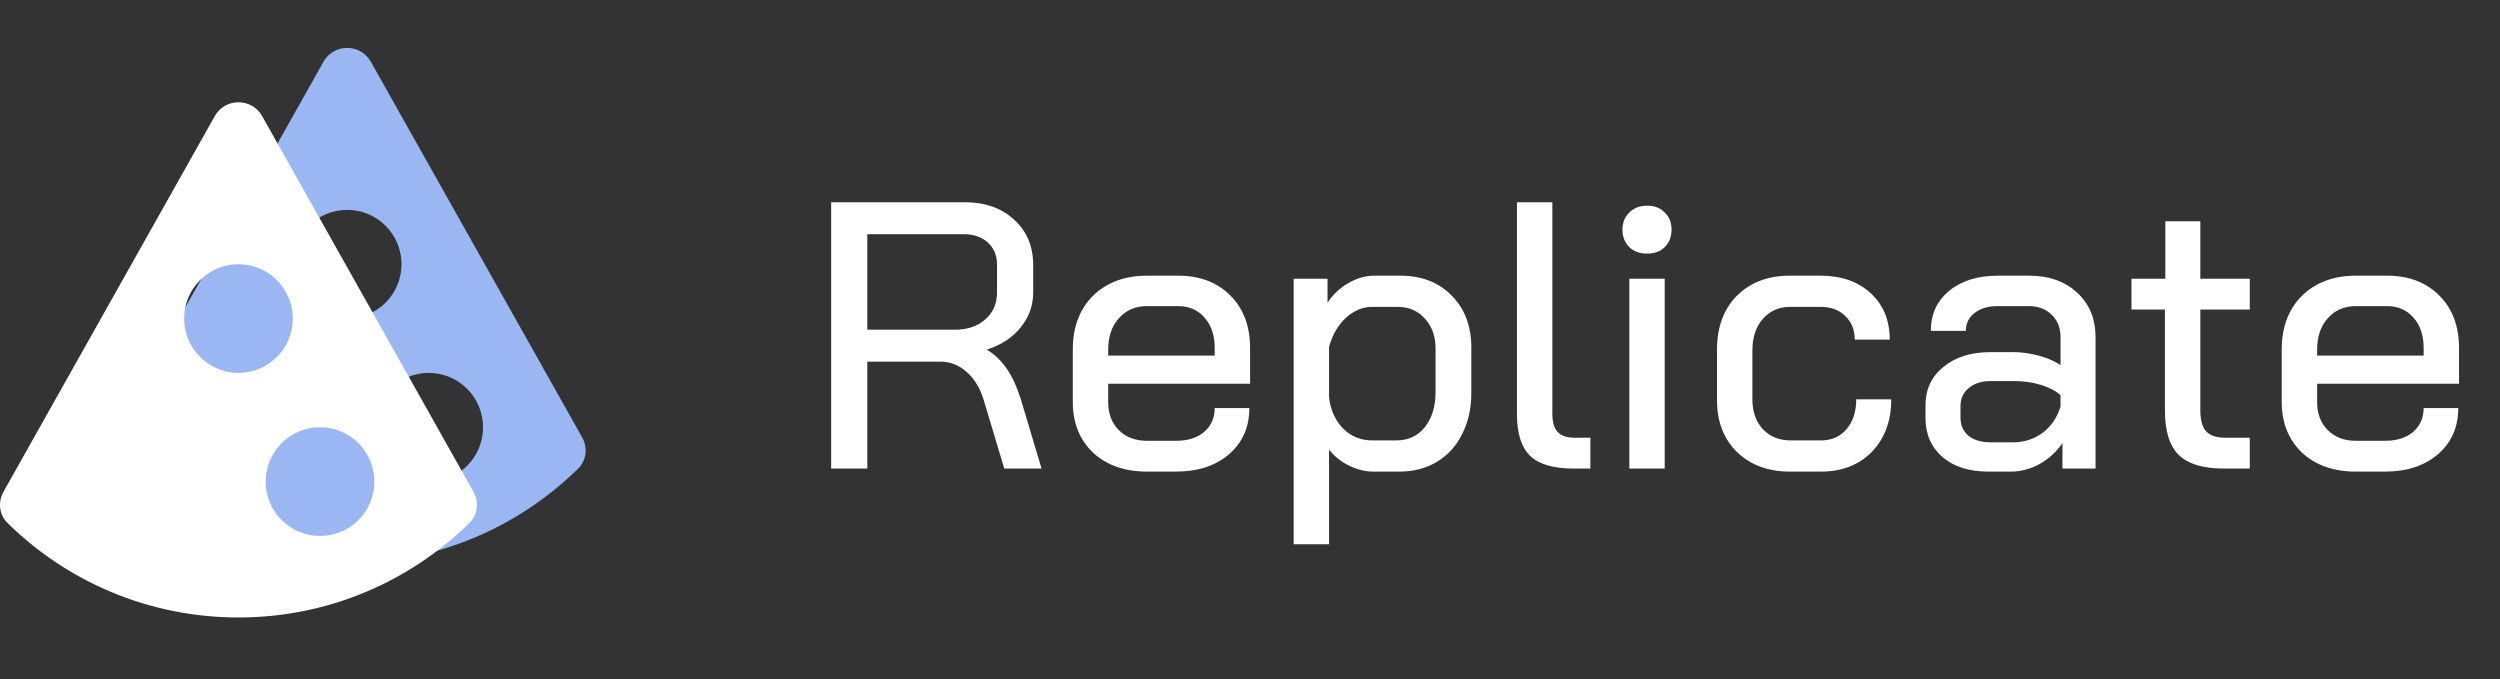 <svg width="92" height="25" viewBox="0 0 92 25" fill="none" xmlns="http://www.w3.org/2000/svg">
<rect x="0" y="0" width="92" height="25" fill="#333333" stroke="none"/>
<path d="M12.776 7.723C13.306 7.723 13.815 7.934 14.19 8.309C14.565 8.684 14.776 9.193 14.776 9.723C14.776 10.833 13.876 11.723 12.776 11.723C12.245 11.723 11.737 11.513 11.362 11.137C10.986 10.762 10.776 10.254 10.776 9.723C10.776 9.193 10.986 8.684 11.362 8.309C11.737 7.934 12.245 7.723 12.776 7.723ZM17.776 15.723C17.776 16.833 16.886 17.723 15.776 17.723C15.245 17.723 14.737 17.513 14.362 17.137C13.986 16.762 13.776 16.254 13.776 15.723C13.776 15.193 13.986 14.684 14.362 14.309C14.737 13.934 15.245 13.723 15.776 13.723C16.886 13.723 17.776 14.623 17.776 15.723ZM12.776 20.723C16.087 20.723 19.081 19.398 21.277 17.243C21.584 16.941 21.634 16.47 21.423 16.095L13.647 2.273C13.265 1.593 12.287 1.593 11.904 2.273L4.128 16.097C3.918 16.471 3.967 16.941 4.273 17.242C6.462 19.398 9.464 20.723 12.776 20.723Z" fill="#9BB7F3"/>
<path d="M8.776 9.723C9.306 9.723 9.815 9.934 10.19 10.309C10.565 10.684 10.776 11.193 10.776 11.723C10.776 12.833 9.876 13.723 8.776 13.723C8.245 13.723 7.737 13.513 7.362 13.137C6.987 12.762 6.776 12.254 6.776 11.723C6.776 11.193 6.987 10.684 7.362 10.309C7.737 9.934 8.245 9.723 8.776 9.723ZM13.776 17.723C13.776 18.833 12.886 19.723 11.776 19.723C11.245 19.723 10.737 19.513 10.362 19.137C9.987 18.762 9.776 18.254 9.776 17.723C9.776 17.193 9.987 16.684 10.362 16.309C10.737 15.934 11.245 15.723 11.776 15.723C12.886 15.723 13.776 16.623 13.776 17.723ZM8.776 22.723C12.087 22.723 15.081 21.398 17.277 19.243C17.584 18.941 17.634 18.47 17.423 18.095L9.647 4.273C9.265 3.593 8.287 3.593 7.904 4.273L0.128 18.097C-0.082 18.471 -0.033 18.941 0.273 19.242C2.462 21.398 5.464 22.723 8.776 22.723Z" fill="white"/>
<path d="M30.587 7.443H35.501C36.257 7.443 36.863 7.658 37.321 8.087C37.787 8.507 38.021 9.062 38.021 9.753V10.761C38.021 11.246 37.867 11.676 37.559 12.049C37.26 12.422 36.849 12.693 36.327 12.861V12.875C36.877 13.202 37.288 13.799 37.559 14.667L38.329 17.243H36.957L36.201 14.723C36.07 14.284 35.86 13.939 35.571 13.687C35.291 13.435 34.969 13.309 34.605 13.309H31.917V17.243H30.587V7.443ZM35.137 12.133C35.603 12.133 35.977 12.007 36.257 11.755C36.546 11.503 36.691 11.172 36.691 10.761V9.739C36.691 9.403 36.579 9.133 36.355 8.927C36.131 8.722 35.837 8.619 35.473 8.619H31.917V12.133H35.137ZM42.209 17.355C41.388 17.355 40.725 17.122 40.221 16.655C39.727 16.179 39.479 15.559 39.479 14.793V12.861C39.479 12.04 39.727 11.382 40.221 10.887C40.725 10.393 41.388 10.145 42.209 10.145H43.357C44.151 10.145 44.79 10.388 45.275 10.873C45.761 11.358 46.003 12.002 46.003 12.805V14.121H40.781V14.793C40.781 15.223 40.912 15.568 41.173 15.829C41.435 16.09 41.78 16.221 42.209 16.221H43.287C43.707 16.221 44.048 16.114 44.309 15.899C44.571 15.675 44.701 15.381 44.701 15.017H45.975C45.975 15.717 45.728 16.282 45.233 16.711C44.739 17.14 44.085 17.355 43.273 17.355H42.209ZM44.701 13.085V12.805C44.701 12.338 44.575 11.965 44.323 11.685C44.081 11.405 43.759 11.265 43.357 11.265H42.209C41.78 11.265 41.435 11.415 41.173 11.713C40.912 12.002 40.781 12.39 40.781 12.875V13.085H44.701ZM47.607 10.257H48.853V11.139C49.049 10.841 49.301 10.602 49.609 10.425C49.926 10.239 50.244 10.145 50.561 10.145H51.527C52.311 10.145 52.941 10.388 53.417 10.873C53.902 11.358 54.145 11.998 54.145 12.791V14.457C54.145 15.027 54.033 15.53 53.809 15.969C53.594 16.408 53.286 16.748 52.885 16.991C52.484 17.234 52.022 17.355 51.499 17.355H50.519C50.239 17.355 49.945 17.28 49.637 17.131C49.338 16.982 49.096 16.786 48.909 16.543V20.029H47.607V10.257ZM51.387 16.207C51.826 16.207 52.176 16.044 52.437 15.717C52.698 15.39 52.829 14.957 52.829 14.415V12.833C52.829 12.376 52.698 12.007 52.437 11.727C52.185 11.438 51.849 11.293 51.429 11.293H50.491C50.146 11.293 49.824 11.428 49.525 11.699C49.236 11.97 49.03 12.325 48.909 12.763V14.625C48.965 15.092 49.138 15.475 49.427 15.773C49.726 16.062 50.08 16.207 50.491 16.207H51.387ZM57.91 17.243C57.172 17.243 56.64 17.089 56.314 16.781C55.987 16.464 55.824 15.955 55.824 15.255V7.443H57.126V15.213C57.126 15.53 57.191 15.759 57.322 15.899C57.452 16.039 57.667 16.109 57.966 16.109H58.526V17.243H57.91ZM60.617 9.333C60.346 9.333 60.127 9.254 59.959 9.095C59.791 8.927 59.707 8.713 59.707 8.451C59.707 8.19 59.791 7.98 59.959 7.821C60.127 7.653 60.346 7.569 60.617 7.569C60.887 7.569 61.102 7.653 61.261 7.821C61.429 7.98 61.513 8.19 61.513 8.451C61.513 8.713 61.429 8.927 61.261 9.095C61.102 9.254 60.887 9.333 60.617 9.333ZM59.959 10.257H61.261V17.243H59.959V10.257ZM65.874 17.355C65.072 17.355 64.423 17.117 63.928 16.641C63.434 16.156 63.186 15.521 63.186 14.737V12.861C63.186 12.04 63.429 11.382 63.914 10.887C64.409 10.393 65.058 10.145 65.86 10.145H66.994C67.76 10.145 68.376 10.36 68.842 10.789C69.309 11.219 69.542 11.788 69.542 12.497H68.254C68.254 12.133 68.138 11.844 67.904 11.629C67.68 11.405 67.377 11.293 66.994 11.293H65.874C65.464 11.293 65.128 11.443 64.866 11.741C64.614 12.03 64.488 12.418 64.488 12.903V14.695C64.488 15.152 64.619 15.521 64.88 15.801C65.142 16.072 65.478 16.207 65.888 16.207H67.008C67.4 16.207 67.713 16.072 67.946 15.801C68.189 15.521 68.31 15.152 68.31 14.695H69.598C69.598 15.489 69.36 16.133 68.884 16.627C68.408 17.113 67.783 17.355 67.008 17.355H65.874ZM73.168 17.355C72.468 17.355 71.908 17.178 71.488 16.823C71.068 16.459 70.858 15.979 70.858 15.381V14.919C70.858 14.331 71.077 13.86 71.516 13.505C71.954 13.141 72.528 12.959 73.238 12.959H74.12C74.4 12.959 74.698 13.001 75.016 13.085C75.333 13.169 75.604 13.286 75.828 13.435V12.413C75.828 12.068 75.72 11.793 75.506 11.587C75.291 11.373 75.011 11.265 74.666 11.265H73.518C73.163 11.265 72.878 11.349 72.664 11.517C72.449 11.685 72.342 11.905 72.342 12.175H71.054C71.054 11.569 71.278 11.079 71.726 10.705C72.183 10.332 72.78 10.145 73.518 10.145H74.666C75.403 10.145 75.996 10.355 76.444 10.775C76.892 11.186 77.116 11.732 77.116 12.413V17.243H75.898V16.305C75.683 16.622 75.403 16.879 75.058 17.075C74.712 17.262 74.362 17.355 74.008 17.355H73.168ZM74.078 16.277C74.488 16.277 74.852 16.16 75.17 15.927C75.487 15.684 75.706 15.363 75.828 14.961V14.541C75.65 14.383 75.408 14.257 75.1 14.163C74.792 14.07 74.474 14.023 74.148 14.023H73.252C72.925 14.023 72.659 14.107 72.454 14.275C72.248 14.443 72.146 14.667 72.146 14.947V15.367C72.146 15.647 72.244 15.871 72.44 16.039C72.645 16.198 72.916 16.277 73.252 16.277H74.078ZM81.84 17.243C81.074 17.243 80.519 17.075 80.174 16.739C79.838 16.403 79.67 15.862 79.67 15.115V11.391H78.438V10.257H79.684V8.143H80.972V10.257H82.792V11.391H80.972V15.087C80.972 15.451 81.042 15.713 81.182 15.871C81.331 16.03 81.569 16.109 81.896 16.109H82.792V17.243H81.84ZM86.698 17.355C85.876 17.355 85.214 17.122 84.71 16.655C84.215 16.179 83.968 15.559 83.968 14.793V12.861C83.968 12.04 84.215 11.382 84.71 10.887C85.214 10.393 85.876 10.145 86.698 10.145H87.846C88.639 10.145 89.278 10.388 89.764 10.873C90.249 11.358 90.492 12.002 90.492 12.805V14.121H85.27V14.793C85.27 15.223 85.4 15.568 85.662 15.829C85.923 16.09 86.268 16.221 86.698 16.221H87.776C88.196 16.221 88.536 16.114 88.798 15.899C89.059 15.675 89.19 15.381 89.19 15.017H90.464C90.464 15.717 90.216 16.282 89.722 16.711C89.227 17.14 88.574 17.355 87.762 17.355H86.698ZM89.19 13.085V12.805C89.19 12.338 89.064 11.965 88.812 11.685C88.569 11.405 88.247 11.265 87.846 11.265H86.698C86.268 11.265 85.923 11.415 85.662 11.713C85.4 12.002 85.27 12.39 85.27 12.875V13.085H89.19Z" fill="white"/>
</svg>
